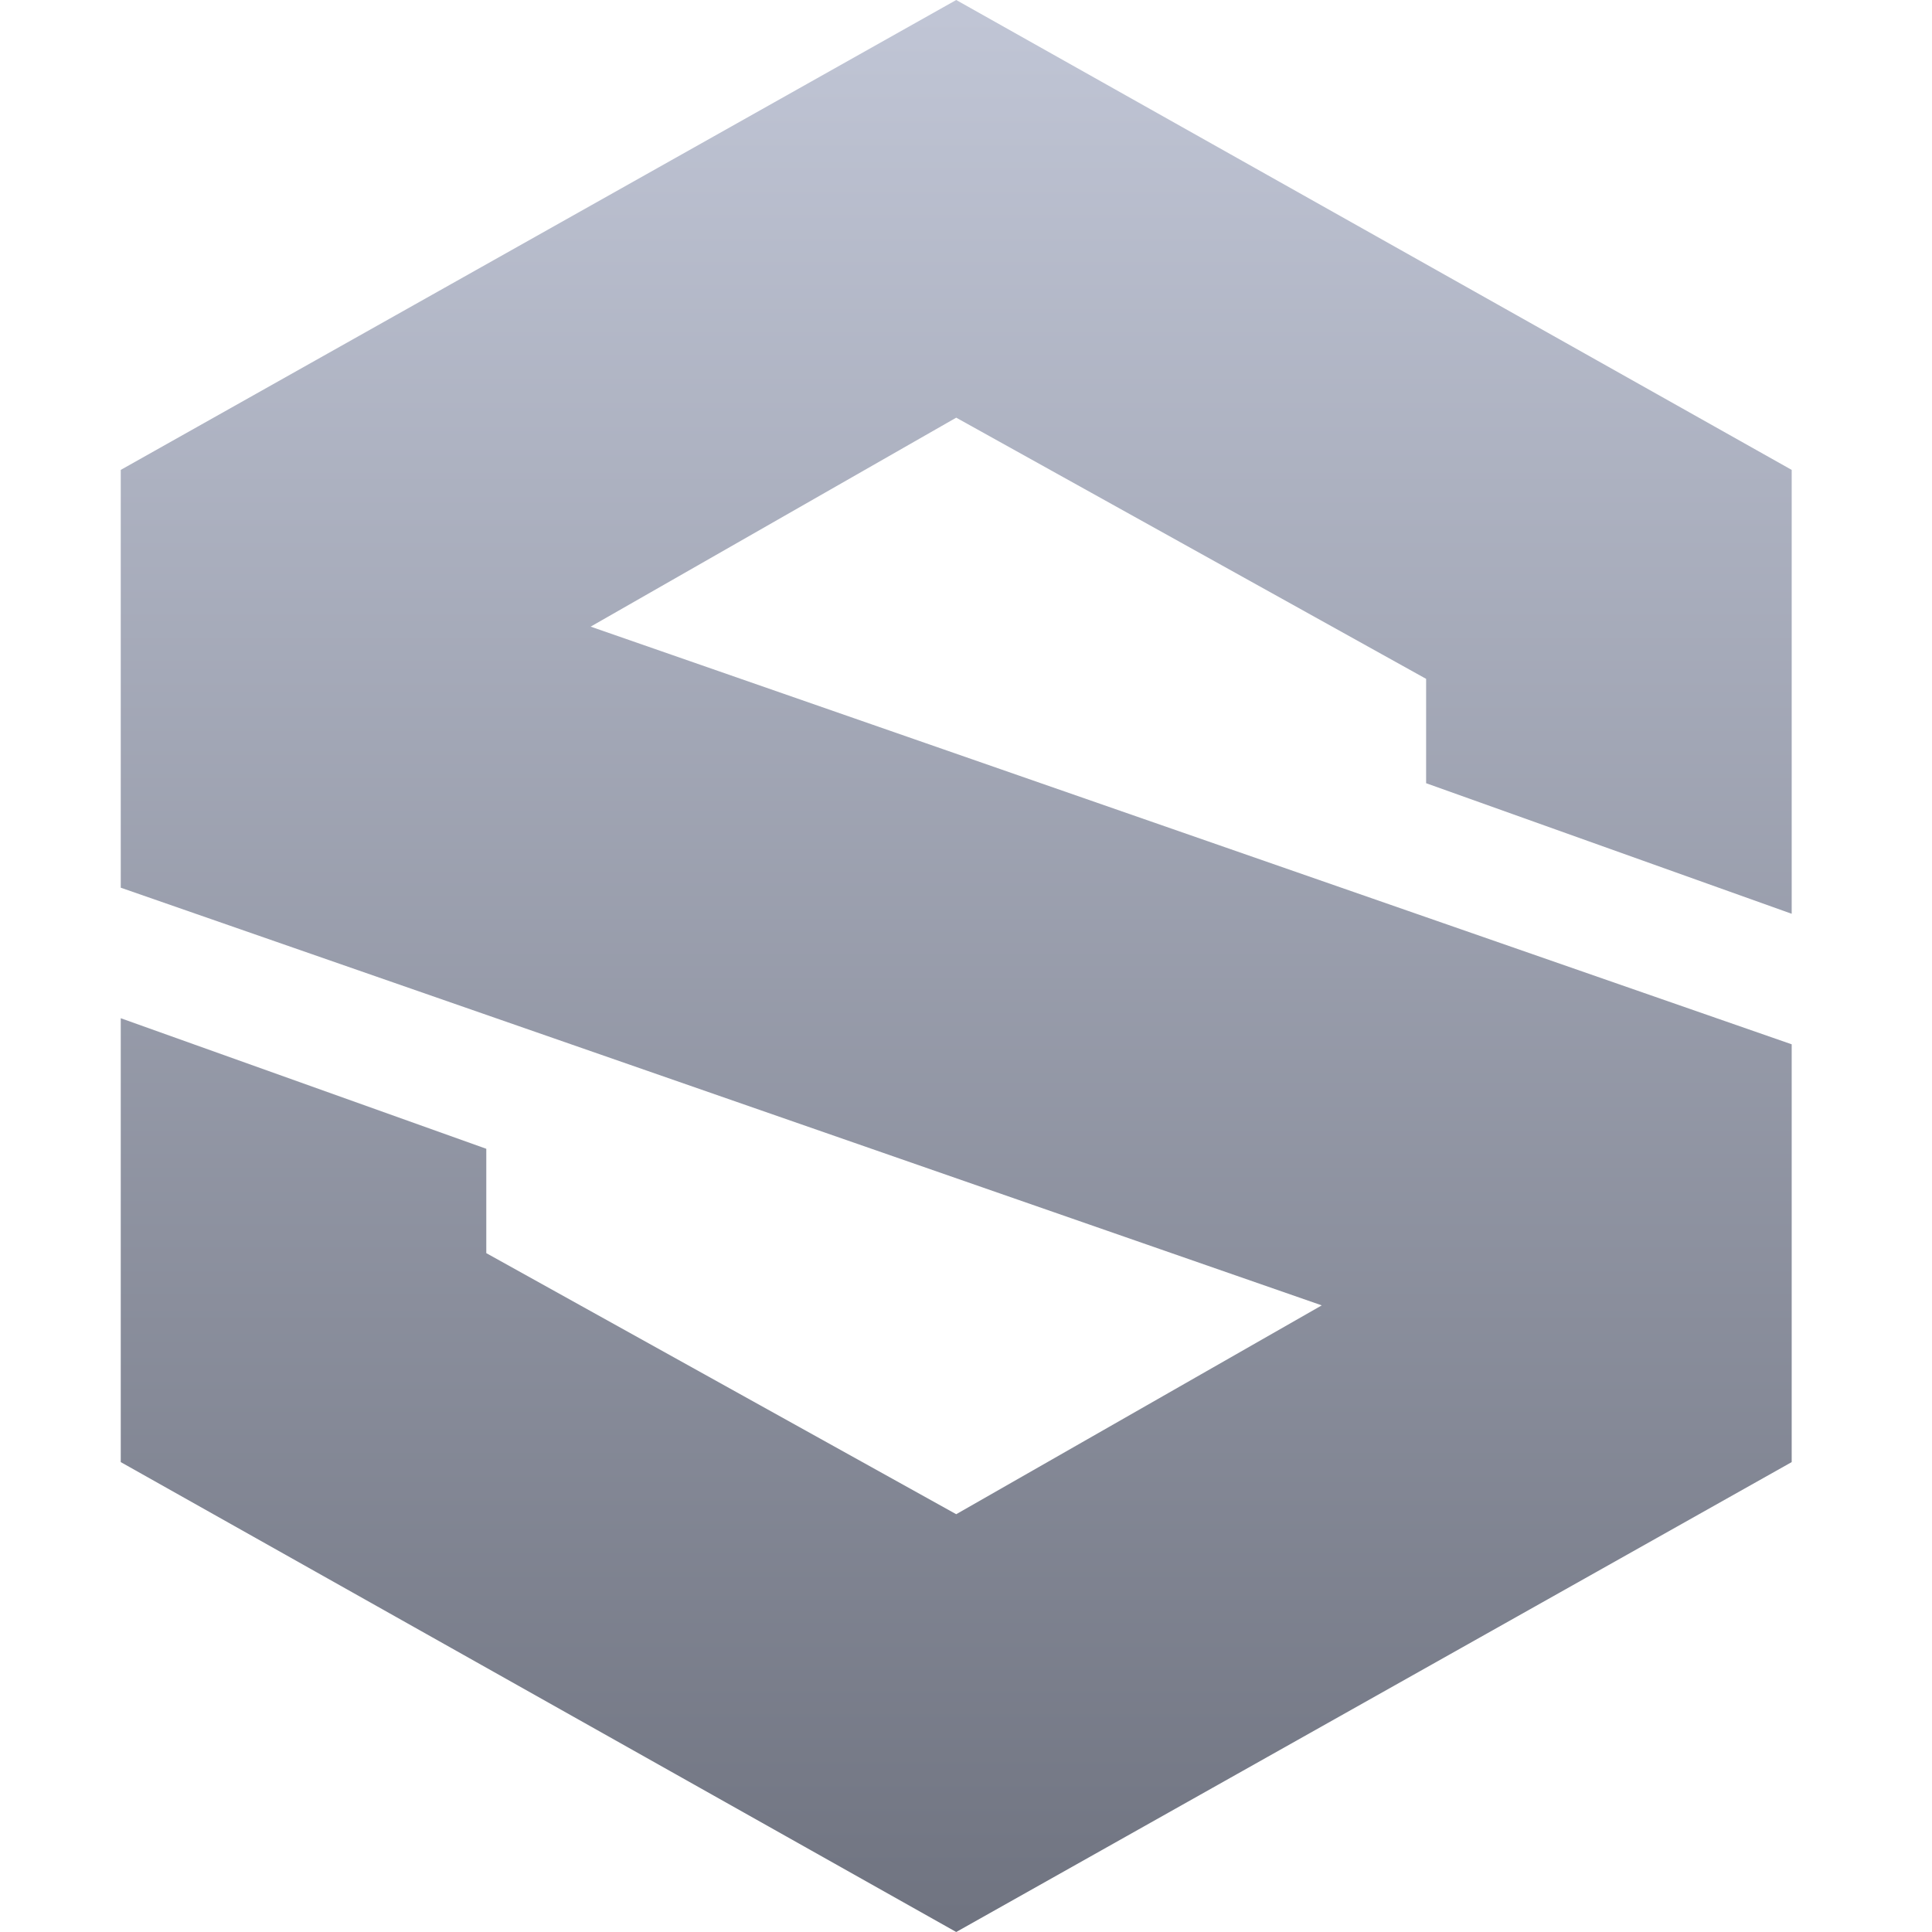 <svg xmlns="http://www.w3.org/2000/svg" xmlns:xlink="http://www.w3.org/1999/xlink" width="64" height="64" viewBox="0 0 64 64" version="1.1"><defs><linearGradient id="linear0" gradientUnits="userSpaceOnUse" x1="0" y1="0" x2="0" y2="1" gradientTransform="matrix(55.352,0,0,64,4,0)"><stop offset="0" style="stop-color:#c1c6d6;stop-opacity:1;"/><stop offset="1" style="stop-color:#6f7380;stop-opacity:1;"/></linearGradient></defs><g id="surface1"><path style=" stroke:none;fill-rule:nonzero;fill:url(#linear0);" d="M 31.676 0 L 4 15.566 L 4 29.406 L 43.785 43.242 L 31.676 50.16 L 16.109 41.512 L 16.109 38.055 L 4 33.73 L 4 48.434 L 31.676 64 L 59.352 48.434 L 59.352 34.594 L 19.566 20.758 L 31.676 13.836 L 47.242 22.488 L 47.242 25.945 L 59.352 30.27 L 59.352 15.566 Z M 31.676 0 "/></g></svg>
